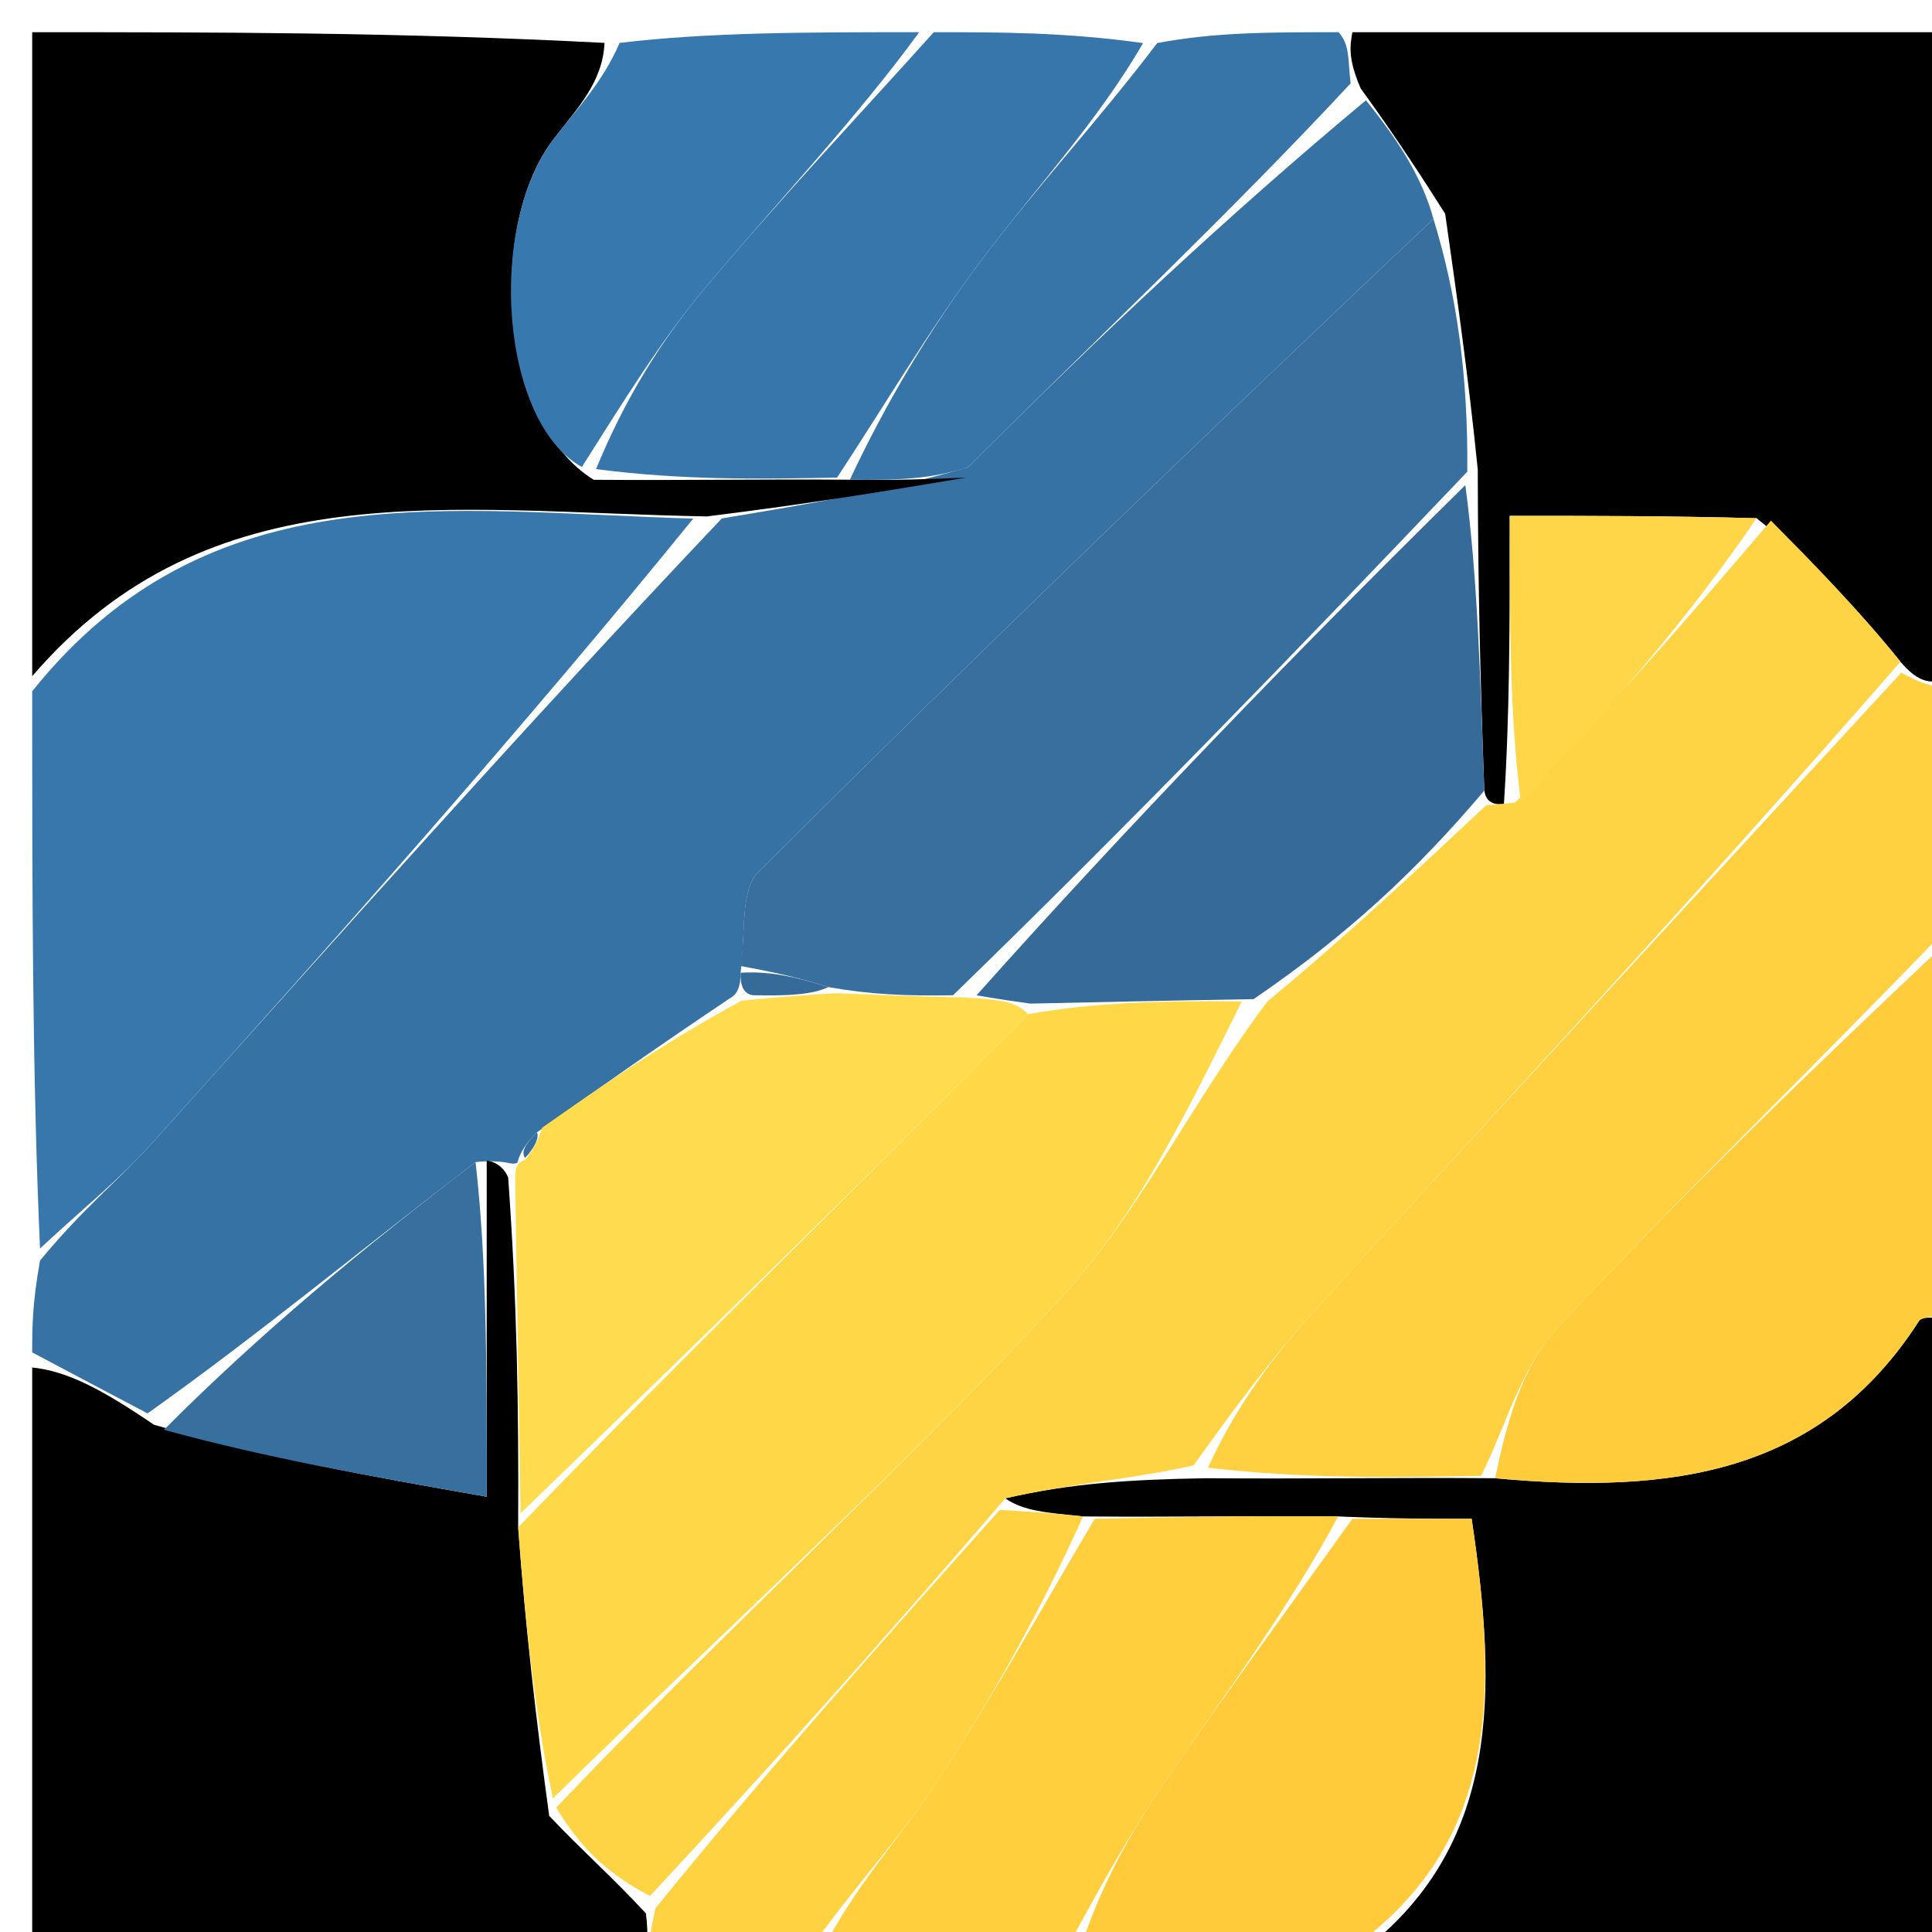 <svg version="1.1" id="Layer_1" xmlns="http://www.w3.org/2000/svg" xmlns:xlink="http://www.w3.org/1999/xlink" x="0px" y="0px"
	 width="100%" viewBox="0 0 60 60" enable-background="new 0 0 60 60" xml:space="preserve">
<path fill="#3772A4" opacity="1" stroke="none" 
	d="
M1,42 
	C1,41.25 1,40.5 1.243,39.148 
	C2.56,37.546 3.717,36.621 4.694,35.535 
	C10.483,29.1 16.231,22.627 22.417,16.1 
	C25.228,15.633 27.614,15.233 30.07,14.507 
	C34.131,10.441 38.121,6.7 42.421,3.114 
	C43.448,4.391 44.165,5.514 44.517,6.799 
	C37.269,13.648 30.353,20.305 23.554,27.078 
	C22.974,27.655 23.166,29.008 22.999,30.21 
	C22.998,30.419 22.996,30.838 22.661,31.007 
	C20.497,32.458 18.667,33.74 16.678,35.165 
	C16.324,35.521 16.171,35.762 16.075,36.076 
	C16.088,36.122 16.001,36.164 15.782,36.115 
	C15.563,36.066 15.115,36.044 14.769,36.091 
	C11.246,38.777 8.07,41.415 4.582,43.895 
	C3.18,43.157 2.09,42.578 1,42 
z"/>
<path fill="#000000" opacity="1" stroke="none" 
	d="
M61,41 
	C61,47.591 61,54.181 61,61 
	C54.981,61 48.96,61 42.138,60.724 
	C46.622,57.404 46.506,52.547 45.703,47.167 
	C44.469,47.167 43.234,47.167 41.559,47.094 
	C38.746,47.07 36.373,47.118 33.635,47.094 
	C32.53,46.977 31.789,46.934 31.221,46.532 
	C33.263,46.06 35.131,45.947 37.444,45.908 
	C40.591,45.933 43.294,45.883 46.432,45.908 
	C51.918,46.414 56.539,45.775 59.596,41.024 
	C59.736,40.805 60.517,40.999 61,41 
z"/>
<path fill="#000000" opacity="1" stroke="none" 
	d="
M44.881,6.638 
	C44.165,5.514 43.448,4.391 42.256,2.744 
	C41.854,1.813 41.927,1.406 42,1 
	C48.261,1 54.523,1 61,1 
	C61,7.352 61,13.707 60.753,20.867 
	C60.019,21.411 59.533,21.15 59.021,20.552 
	C57.664,18.866 56.332,17.517 54.552,16.094 
	C51.764,16.02 49.423,16.02 46.886,16.02 
	C46.886,19.472 46.886,22.215 46.705,24.972 
	C46.523,24.986 46.16,25.003 46.097,24.552 
	C45.967,21.066 45.9,18.03 45.893,14.577 
	C45.596,11.652 45.239,9.145 44.881,6.638 
z"/>
<path fill="#000000" opacity="1" stroke="none" 
	d="
M30,14.833 
	C27.614,15.233 25.228,15.633 21.955,16.038 
	C13.933,15.892 6.512,14.581 1,21 
	C1,14.411 1,7.823 1,1 
	C6.685,1 12.373,1 18.773,1.332 
	C18.725,2.538 17.922,3.38 17.213,4.293 
	C15.088,7.029 15.559,13.128 18.438,14.9 
	C21.25,14.922 23.623,14.877 26.393,14.898 
	C27.86,14.92 28.93,14.877 30,14.833 
z"/>
<path fill="#000000" opacity="1" stroke="none" 
	d="
M15.115,36.044 
	C15.115,36.044 15.563,36.066 15.781,36.562 
	C16.055,40.371 16.111,43.684 16.092,47.433 
	C16.328,50.615 16.64,53.361 17.056,56.393 
	C18.071,57.469 18.981,58.258 20.061,59.424 
	C20.155,60.201 20.077,60.6 20,61 
	C13.741,61 7.482,61 1,61 
	C1,54.981 1,48.96 1,42.469 
	C2.09,42.578 3.18,43.157 4.779,44.245 
	C8.339,45.291 11.39,45.827 15.115,46.482 
	C15.115,42.259 15.115,39.151 15.115,36.044 
z"/>
<path fill="#3777AB" opacity="1" stroke="none" 
	d="
M1,21.468 
	C6.512,14.581 13.933,15.892 21.53,16.105 
	C16.231,22.627 10.483,29.1 4.694,35.535 
	C3.717,36.621 2.56,37.546 1.243,38.773 
	C1,33.312 1,27.624 1,21.468 
z"/>
<path fill="#FFD03F" opacity="1" stroke="none" 
	d="
M59.046,20.89 
	C59.533,21.15 60.019,21.411 60.753,21.336 
	C61,23.371 61,25.741 60.664,28.622 
	C56.324,33.151 52.231,37.087 48.37,41.24 
	C47.239,42.455 46.77,44.285 45.997,45.833 
	C43.294,45.883 40.591,45.933 37.514,45.582 
	C38.389,43.659 39.572,42.075 40.899,40.623 
	C46.926,34.025 52.993,27.464 59.046,20.89 
z"/>
<path fill="#FFCC3B" opacity="1" stroke="none" 
	d="
M46.432,45.908 
	C46.77,44.285 47.239,42.455 48.37,41.24 
	C52.231,37.087 56.324,33.151 60.664,29.066 
	C61,32.693 61,36.386 61,40.539 
	C60.517,40.999 59.736,40.805 59.596,41.024 
	C56.539,45.775 51.918,46.414 46.432,45.908 
z"/>
<path fill="#FFCB3A" opacity="1" stroke="none" 
	d="
M41.999,47.167 
	C43.234,47.167 44.469,47.167 45.703,47.167 
	C46.506,52.547 46.622,57.404 41.669,60.724 
	C39.3,61 36.6,61 33.509,60.651 
	C34.137,58.641 35.09,56.932 36.191,55.326 
	C38.078,52.573 40.058,49.883 41.999,47.167 
z"/>
<path fill="#FFCF3E" opacity="1" stroke="none" 
	d="
M41.559,47.094 
	C40.058,49.883 38.078,52.573 36.191,55.326 
	C35.09,56.932 34.137,58.641 33.059,60.651 
	C30.629,61 28.259,61 25.506,60.662 
	C26.453,58.679 27.92,57.126 29.078,55.369 
	C30.831,52.709 32.369,49.908 33.999,47.167 
	C36.373,47.118 38.746,47.07 41.559,47.094 
z"/>
<path fill="#3776AA" opacity="1" stroke="none" 
	d="
M25.996,14.832 
	C23.623,14.877 21.25,14.922 18.511,14.569 
	C19.39,12.419 20.526,10.574 21.905,8.935 
	C24.187,6.22 26.627,3.638 29,1 
	C31.042,1 33.083,1 35.5,1.338 
	C34.073,3.795 32.166,5.836 30.497,8.055 
	C28.87,10.219 27.486,12.565 25.996,14.832 
z"/>
<path fill="#3779AF" opacity="1" stroke="none" 
	d="
M28.546,1 
	C26.627,3.638 24.187,6.22 21.905,8.935 
	C20.526,10.574 19.39,12.419 18.071,14.502 
	C15.559,13.128 15.088,7.029 17.213,4.293 
	C17.922,3.38 18.725,2.538 19.242,1.332 
	C22.031,1 25.061,1 28.546,1 
z"/>
<path fill="#3774A7" opacity="1" stroke="none" 
	d="
M26.393,14.898 
	C27.486,12.565 28.87,10.219 30.497,8.055 
	C32.166,5.836 34.073,3.795 35.938,1.338 
	C37.714,1 39.429,1 41.572,1 
	C41.927,1.406 41.854,1.813 41.945,2.589 
	C38.121,6.7 34.131,10.441 30.07,14.507 
	C28.93,14.877 27.86,14.92 26.393,14.898 
z"/>
<path fill="#FFD242" opacity="1" stroke="none" 
	d="
M33.635,47.094 
	C32.369,49.908 30.831,52.709 29.078,55.369 
	C27.92,57.126 26.453,58.679 25.062,60.662 
	C23.611,61 22.222,61 20.417,61 
	C20.077,60.6 20.155,60.201 20.358,59.258 
	C24.005,54.773 27.526,50.832 31.048,46.891 
	C31.789,46.934 32.53,46.977 33.635,47.094 
z"/>
<path fill="#376F9F" opacity="1" stroke="none" 
	d="
M44.517,6.799 
	C45.239,9.145 45.596,11.652 45.568,14.649 
	C40.12,20.373 35.057,25.607 29.597,30.909 
	C28.125,30.932 27.052,30.889 25.725,30.655 
	C24.647,30.31 23.823,30.155 23,30 
	C23.166,29.008 22.974,27.655 23.554,27.078 
	C30.353,20.305 37.269,13.648 44.517,6.799 
z"/>
<path fill="#FFDC4D" opacity="1" stroke="none" 
	d="
M25.979,30.845 
	C27.052,30.889 28.125,30.932 29.929,30.978 
	C31.105,31.043 31.552,31.106 31.928,31.494 
	C26.627,36.879 21.397,41.938 16.167,46.998 
	C16.111,43.684 16.055,40.371 16,36.611 
	C16.001,36.164 16.088,36.122 16.317,36.008 
	C16.643,35.604 16.74,35.313 16.837,35.022 
	C18.667,33.74 20.497,32.458 23.031,31.076 
	C24.483,30.932 25.231,30.889 25.979,30.845 
z"/>
<path fill="#376F9F" opacity="1" stroke="none" 
	d="
M14.769,36.091 
	C15.115,39.151 15.115,42.259 15.115,46.482 
	C11.39,45.827 8.339,45.291 5.091,44.404 
	C8.07,41.415 11.246,38.777 14.769,36.091 
z"/>
<path fill="#366B99" opacity="1" stroke="none" 
	d="
M25.725,30.655 
	C25.231,30.889 24.483,30.932 23.366,30.907 
	C22.996,30.838 22.998,30.419 22.999,30.21 
	C23.823,30.155 24.647,30.31 25.725,30.655 
z"/>
<path fill="#376F9F" opacity="1" stroke="none" 
	d="
M16.678,35.165 
	C16.74,35.313 16.643,35.604 16.304,35.962 
	C16.171,35.762 16.324,35.521 16.678,35.165 
z"/>
<path fill="#FFD444" opacity="1" stroke="none" 
	d="
M31.221,46.532 
	C27.526,50.832 24.005,54.773 20.187,58.881 
	C18.981,58.258 18.071,57.469 17.274,56.137 
	C22.581,50.55 27.967,45.684 32.886,40.386 
	C35.362,37.719 36.989,34.264 39.365,31.097 
	C41.873,29.02 44.016,27.011 46.16,25.003 
	C46.16,25.003 46.523,24.986 47.051,24.924 
	C50.052,21.964 52.526,19.066 54.999,16.168 
	C56.332,17.517 57.664,18.866 59.021,20.552 
	C52.993,27.464 46.926,34.025 40.899,40.623 
	C39.572,42.075 38.389,43.659 37.069,45.508 
	C35.131,45.947 33.263,46.06 31.221,46.532 
z"/>
<path fill="#366B99" opacity="1" stroke="none" 
	d="
M46.097,24.552 
	C44.016,27.011 41.873,29.02 38.931,31.029 
	C36.088,31.077 34.043,31.123 31.998,31.168 
	C31.552,31.106 31.105,31.043 30.327,30.911 
	C35.057,25.607 40.12,20.373 45.507,15.066 
	C45.9,18.03 45.967,21.066 46.097,24.552 
z"/>
<path fill="#FFD647" opacity="1" stroke="none" 
	d="
M54.552,16.094 
	C52.526,19.066 50.052,21.964 47.232,24.91 
	C46.886,22.215 46.886,19.472 46.886,16.02 
	C49.423,16.02 51.764,16.02 54.552,16.094 
z"/>
<path fill="#FFD848" opacity="1" stroke="none" 
	d="
M31.928,31.494 
	C34.043,31.123 36.088,31.077 38.566,31.099 
	C36.989,34.264 35.362,37.719 32.886,40.386 
	C27.967,45.684 22.581,50.55 17.17,55.85 
	C16.64,53.361 16.328,50.615 16.092,47.433 
	C21.397,41.938 26.627,36.879 31.928,31.494 
z"/>
</svg>